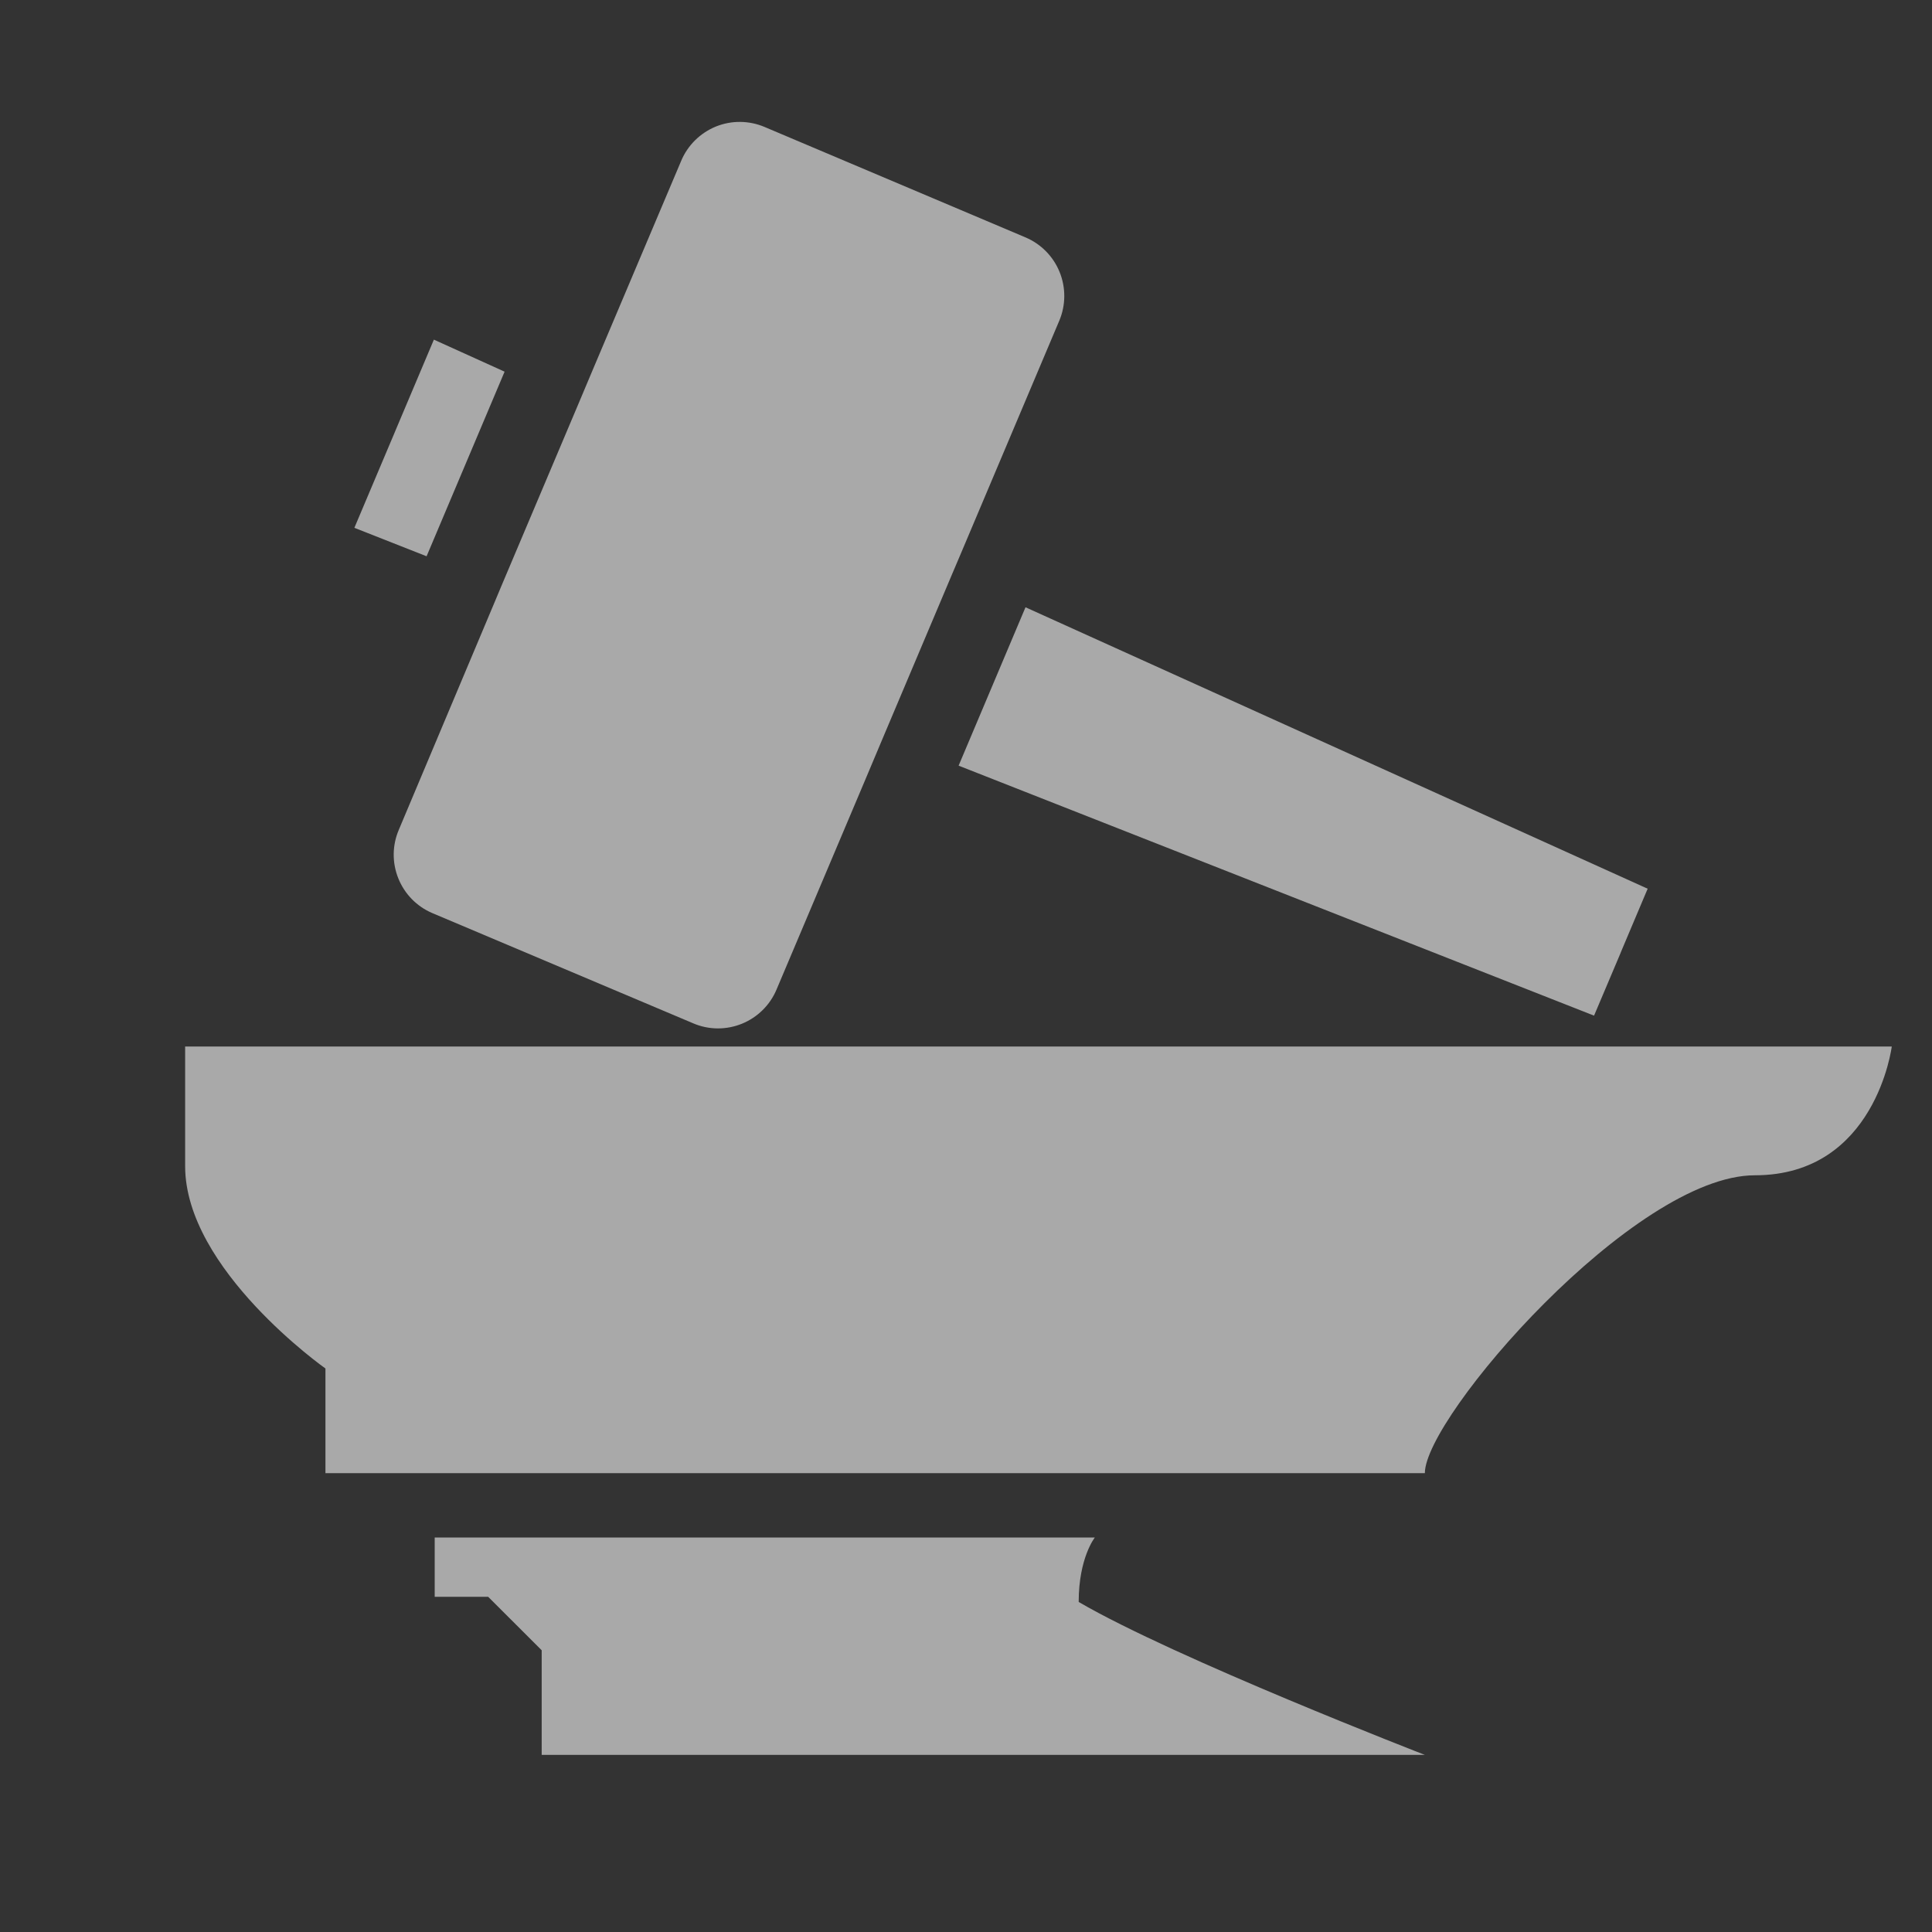 <svg width="40" height="40" viewBox="0 0 40 40" fill="none" xmlns="http://www.w3.org/2000/svg">
<rect x="0" y="0" width="40" height="40" fill="#333333" stroke="none"/>
<path d="M3.833 24.143C3.833 26.285 6.738 28.333 6.738 28.333V30.5H29.5C29.5 29.333 33.833 24.333 36.333 24.333C38.833 24.333 39.167 21.667 39.167 21.667H3.833V24.143Z" fill="white" fill-opacity="0.58"/>
<path d="M9 31.833V33.06H10.107L11.215 34.167V36.333H29.5C29.5 36.333 24.333 34.333 22.333 33.167C22.333 32.25 22.667 31.833 22.667 31.833H9Z" fill="white" fill-opacity="0.58"/>
<path d="M10.447 7.695L8.983 7.032L8.238 8.795L8.182 8.928L8.138 9.033L8.082 9.165L7.337 10.928L8.832 11.517L10.447 7.695Z" fill="white" fill-opacity="0.58"/>
<path d="M33.537 19.767L33.58 19.662L34.113 18.4L21.232 12.573L19.847 15.852L33.003 21.028L33.537 19.767Z" fill="white" fill-opacity="0.58"/>
<path d="M8.947 18.903L14.355 21.188C14.514 21.256 14.685 21.291 14.857 21.292C15.03 21.293 15.201 21.26 15.361 21.195C15.521 21.13 15.666 21.034 15.789 20.913C15.912 20.792 16.01 20.647 16.077 20.488L17.892 16.197L18.295 15.24L19.713 11.885L19.903 11.438L21.932 6.638C22.067 6.317 22.069 5.955 21.938 5.632C21.807 5.309 21.553 5.051 21.232 4.915L15.833 2.63C15.674 2.562 15.502 2.526 15.328 2.524C15.154 2.522 14.982 2.555 14.821 2.62C14.66 2.686 14.513 2.783 14.39 2.905C14.267 3.027 14.168 3.173 14.102 3.333L12.268 7.667L11.967 8.382L10.383 12.127L10.257 12.428L8.257 17.18C8.12 17.5 8.116 17.861 8.246 18.184C8.375 18.507 8.627 18.766 8.947 18.903Z" fill="white" fill-opacity="0.58"/>
</svg>
